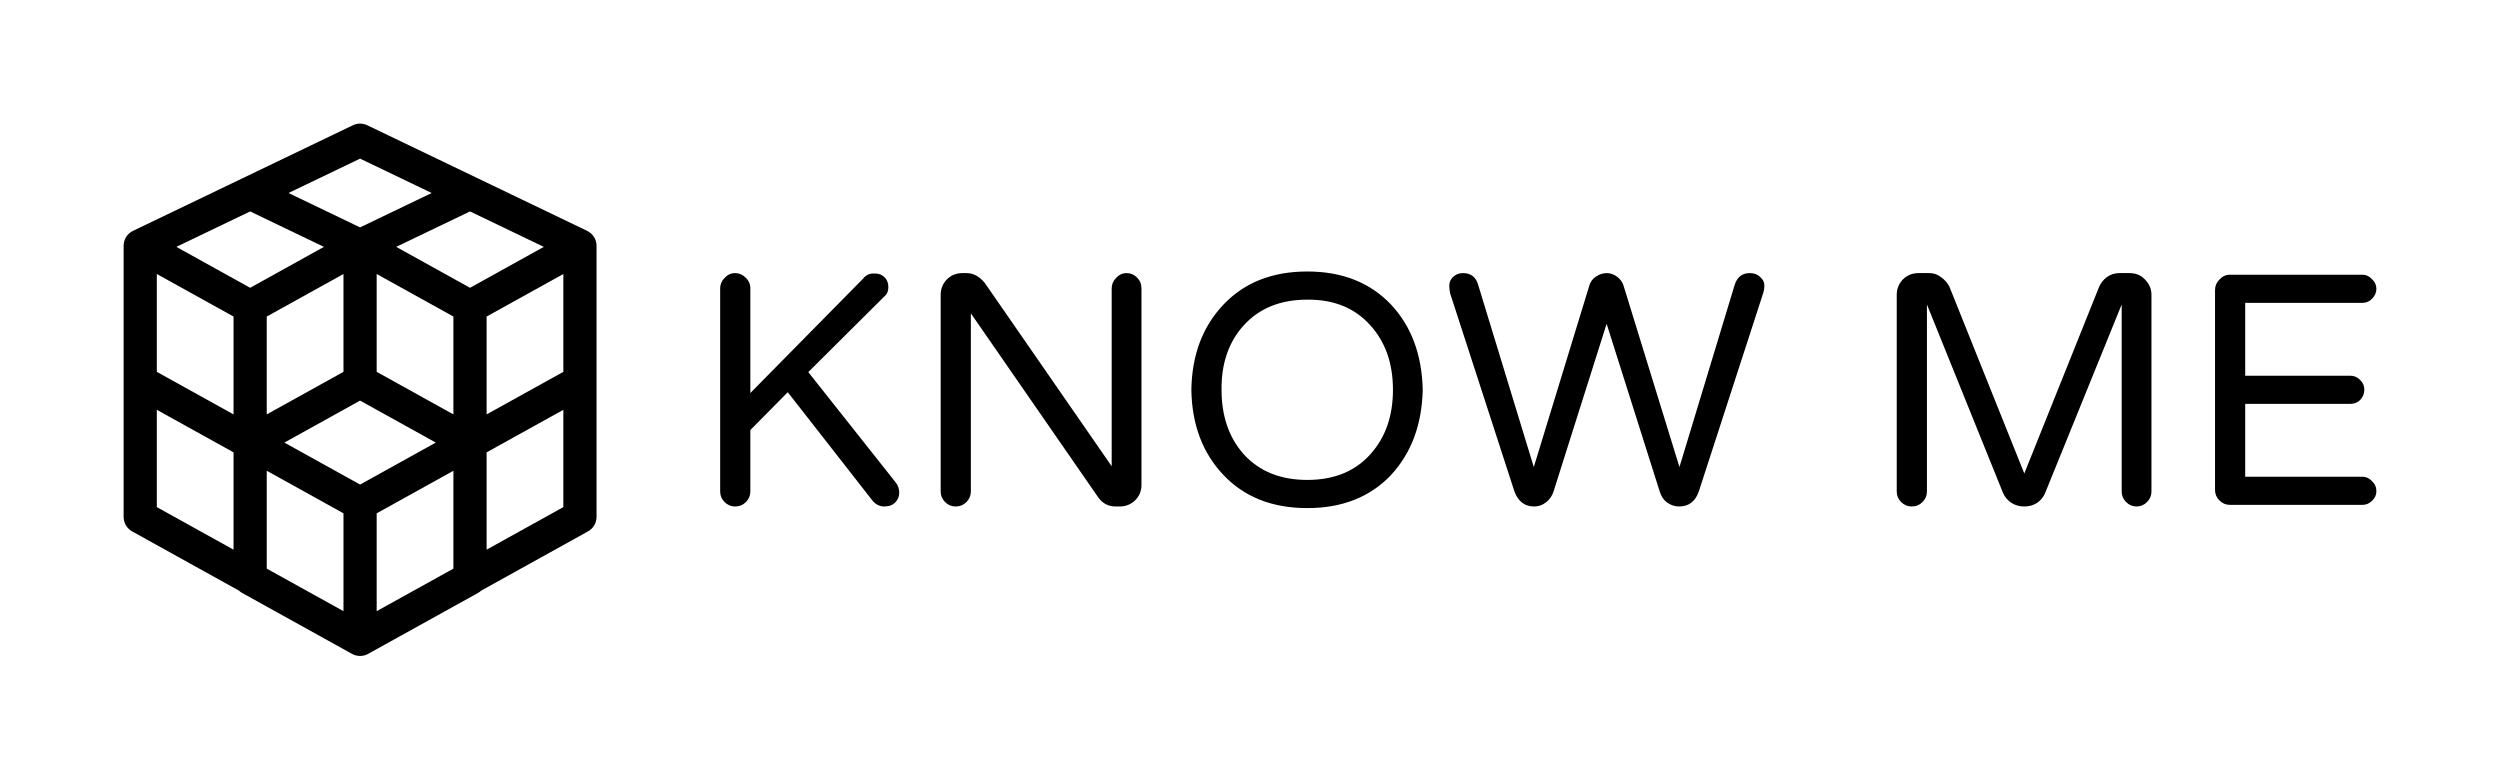 <svg version="1.1" xmlns="http://www.w3.org/2000/svg" viewBox="-1710.744 -1254.7 6212.944 1937.4">
<desc>Created with Snap</desc>
<defs></defs>
<g><g transform="matrix(13.316,0,0,13.316,-1480.034,-949.068)">
<path fill="#000000" d="M93.978,22.513c-0.004-0.025-0.008-0.05-0.012-0.075c-0.018-0.114-0.042-0.228-0.073-0.34  c-0.006-0.019-0.011-0.039-0.016-0.058c-0.037-0.125-0.082-0.247-0.135-0.368c-0.012-0.024-0.024-0.048-0.036-0.072  c-0.028-0.06-0.056-0.12-0.088-0.179c-0.019-0.033-0.04-0.063-0.06-0.095c-0.019-0.032-0.037-0.062-0.058-0.094  c-0.065-0.1-0.135-0.196-0.209-0.286c-0.006-0.007-0.012-0.016-0.018-0.023c-0.087-0.103-0.18-0.197-0.276-0.286  c-0.019-0.017-0.038-0.033-0.059-0.049c-0.086-0.076-0.176-0.145-0.27-0.21c-0.019-0.013-0.036-0.026-0.055-0.039  c-0.11-0.073-0.226-0.138-0.343-0.196c-0.008-0.003-0.015-0.009-0.021-0.013l-20.518-9.854L51.217,0.423  c-0.848-0.407-1.834-0.407-2.683,0l-20.517,9.854L7.5,20.13c-0.007,0.003-0.014,0.008-0.021,0.012  c-0.119,0.059-0.234,0.124-0.345,0.197c-0.019,0.012-0.036,0.025-0.055,0.038c-0.093,0.064-0.183,0.134-0.27,0.21  c-0.02,0.017-0.04,0.033-0.059,0.05c-0.096,0.088-0.189,0.182-0.275,0.284c-0.008,0.01-0.015,0.02-0.023,0.03  c-0.072,0.088-0.14,0.182-0.204,0.278C6.23,21.263,6.21,21.295,6.19,21.328c-0.019,0.031-0.04,0.061-0.058,0.093  c-0.032,0.058-0.058,0.116-0.085,0.175c-0.013,0.026-0.027,0.051-0.039,0.078c-0.053,0.12-0.098,0.242-0.134,0.365  c-0.006,0.021-0.011,0.043-0.017,0.065c-0.03,0.11-0.055,0.221-0.072,0.332c-0.004,0.027-0.009,0.053-0.013,0.08  c-0.018,0.134-0.028,0.268-0.028,0.401c0,0.002,0,0.005,0,0.007v25.243v0.104v25.242c0,1.126,0.611,2.164,1.596,2.71l19.928,11.051  c0.178,0.163,0.373,0.31,0.589,0.431L48.373,99.08c0.001,0.001,0.002,0.002,0.004,0.002c0.109,0.062,0.223,0.114,0.339,0.161  c0.02,0.008,0.039,0.015,0.059,0.021c0.092,0.035,0.188,0.065,0.285,0.094c0.03,0.008,0.062,0.016,0.092,0.023  c0.089,0.021,0.179,0.038,0.271,0.052c0.03,0.004,0.061,0.01,0.091,0.014c0.119,0.014,0.238,0.022,0.36,0.022  s0.242-0.009,0.36-0.022c0.031-0.004,0.061-0.01,0.092-0.014c0.092-0.014,0.183-0.03,0.271-0.052  c0.03-0.008,0.062-0.016,0.092-0.023c0.098-0.028,0.192-0.059,0.286-0.094c0.019-0.007,0.039-0.014,0.059-0.021  c0.115-0.047,0.229-0.1,0.338-0.161c0.002,0,0.003-0.001,0.005-0.002l20.517-11.376c0.217-0.121,0.411-0.268,0.588-0.431  l19.929-11.051c0.984-0.546,1.596-1.584,1.596-2.71V48.271v-0.104V22.923c0-0.001,0-0.003,0-0.005  C94.007,22.783,93.995,22.648,93.978,22.513z M11.94,28.184l14.32,7.941v18.262l-14.32-7.941V28.184z M29.358,16.506l13.772,6.615  l-13.772,7.637l-13.772-7.637L29.358,16.506z M70.392,16.506l13.772,6.615l-13.772,7.637L56.62,23.121L70.392,16.506z   M49.875,67.482l-14.129-7.835l14.129-7.835l14.128,7.835L49.875,67.482z M67.294,54.387l-14.32-7.941V28.184l14.32,7.941V54.387z   M46.777,46.445l-14.321,7.941V36.125l14.321-7.941V46.445z M32.457,64.907l14.321,7.942V91.11l-14.321-7.94V64.907z M52.974,72.849  l14.32-7.941V83.17l-14.32,7.94V72.849z M73.49,54.387V36.125l14.321-7.941v18.262L73.49,54.387z M49.875,6.652l13.361,6.417  l-13.361,6.417l-13.361-6.417L49.875,6.652z M11.94,53.53l14.32,7.941v18.159l-14.32-7.941V53.53z M73.49,79.631V61.472  l14.321-7.941v18.159L73.49,79.631z" style="">
</path>
<desc>Created with Snap</desc>
<defs></defs>
</g>
<g><g transform="matrix(1,0,0,-1,0,0)">
<path d="M298 330L515 56Q524 45 524 30Q524 16 514 6Q504 -4 487 -4Q470 -4 458 10L247 280L154 186L154 33Q154 18 143 7Q132 -4 116 -4Q101 -4 90 7Q79 18 79 33L79 538Q79 553 90 564Q101 576 116 576Q131 576 142 565Q154 554 154 538L154 278L434 562Q444 575 460 575Q477 576 487 566Q497 557 497 541Q497 526 487 518L298 330ZM1089 576Q1104 576 1115 565Q1126 554 1126 538L1126 49Q1126 27 1110 11Q1094 -4 1072 -4L1062 -4Q1035 -4 1019 18L702 476L702 33Q702 18 691 7Q680 -4 664 -4Q649 -4 638 7Q627 18 627 33L627 522Q627 544 642 560Q658 576 681 576L691 576Q717 576 737 551L1052 96L1052 538Q1052 553 1063 564Q1074 576 1089 576ZM1330 498Q1408 580 1538 580Q1668 580 1746 498Q1822 417 1825 286Q1822 156 1746 74Q1668 -8 1538 -8Q1408 -8 1330 74Q1252 156 1250 286Q1252 416 1330 498ZM1538 62Q1638 62 1695 126Q1751 188 1751 286Q1751 384 1695 446Q1637 511 1538 510Q1438 510 1380 446Q1324 384 1325 286Q1325 188 1380 126Q1438 62 1538 62ZM2282 576Q2296 576 2308 567Q2320 558 2324 545L2463 94L2600 546Q2609 576 2638 576Q2654 576 2664 566Q2674 557 2674 546Q2674 535 2671 526L2511 33Q2498 -4 2462 -4Q2446 -4 2432 6Q2419 16 2414 33L2282 450L2150 33Q2145 17 2131 6Q2118 -4 2102 -4Q2067 -4 2053 33L1893 526Q1891 535 1891 546Q1891 557 1900 566Q1910 576 1925 576Q1955 576 1963 546L2101 94L2239 545Q2243 559 2255 567Q2268 576 2282 576ZM3582 576Q3605 576 3620 560Q3636 544 3636 522L3636 33Q3636 18 3625 7Q3614 -4 3599 -4Q3584 -4 3573 7Q3562 18 3562 33L3562 498L3372 30Q3366 15 3352 5Q3338 -4 3320 -4Q3302 -4 3288 5Q3274 14 3267 30L3078 498L3078 33Q3078 18 3067 7Q3056 -4 3040 -4Q3025 -4 3014 7Q3003 18 3003 33L3003 522Q3003 544 3018 560Q3034 576 3057 576L3084 576Q3100 576 3113 566Q3127 556 3134 542L3320 78L3506 542Q3512 556 3525 566Q3539 576 3556 576L3582 576ZM4160 70Q4174 70 4184 59Q4195 49 4195 34Q4195 20 4184 10Q4174 0 4160 0L3831 0Q3816 0 3805 11Q3794 22 3794 37L3794 534Q3794 549 3805 560Q3816 572 3831 572L4160 572Q4174 572 4184 561Q4195 551 4195 537Q4195 523 4184 512Q4174 502 4160 502L3869 502L3869 321L4130 321Q4144 321 4154 311Q4165 301 4165 286Q4165 272 4155 261Q4145 251 4130 251L3869 251L3869 70L4160 70Z" fill="#000000" style="">
</path>
</g>
</g>
</g>
</svg>